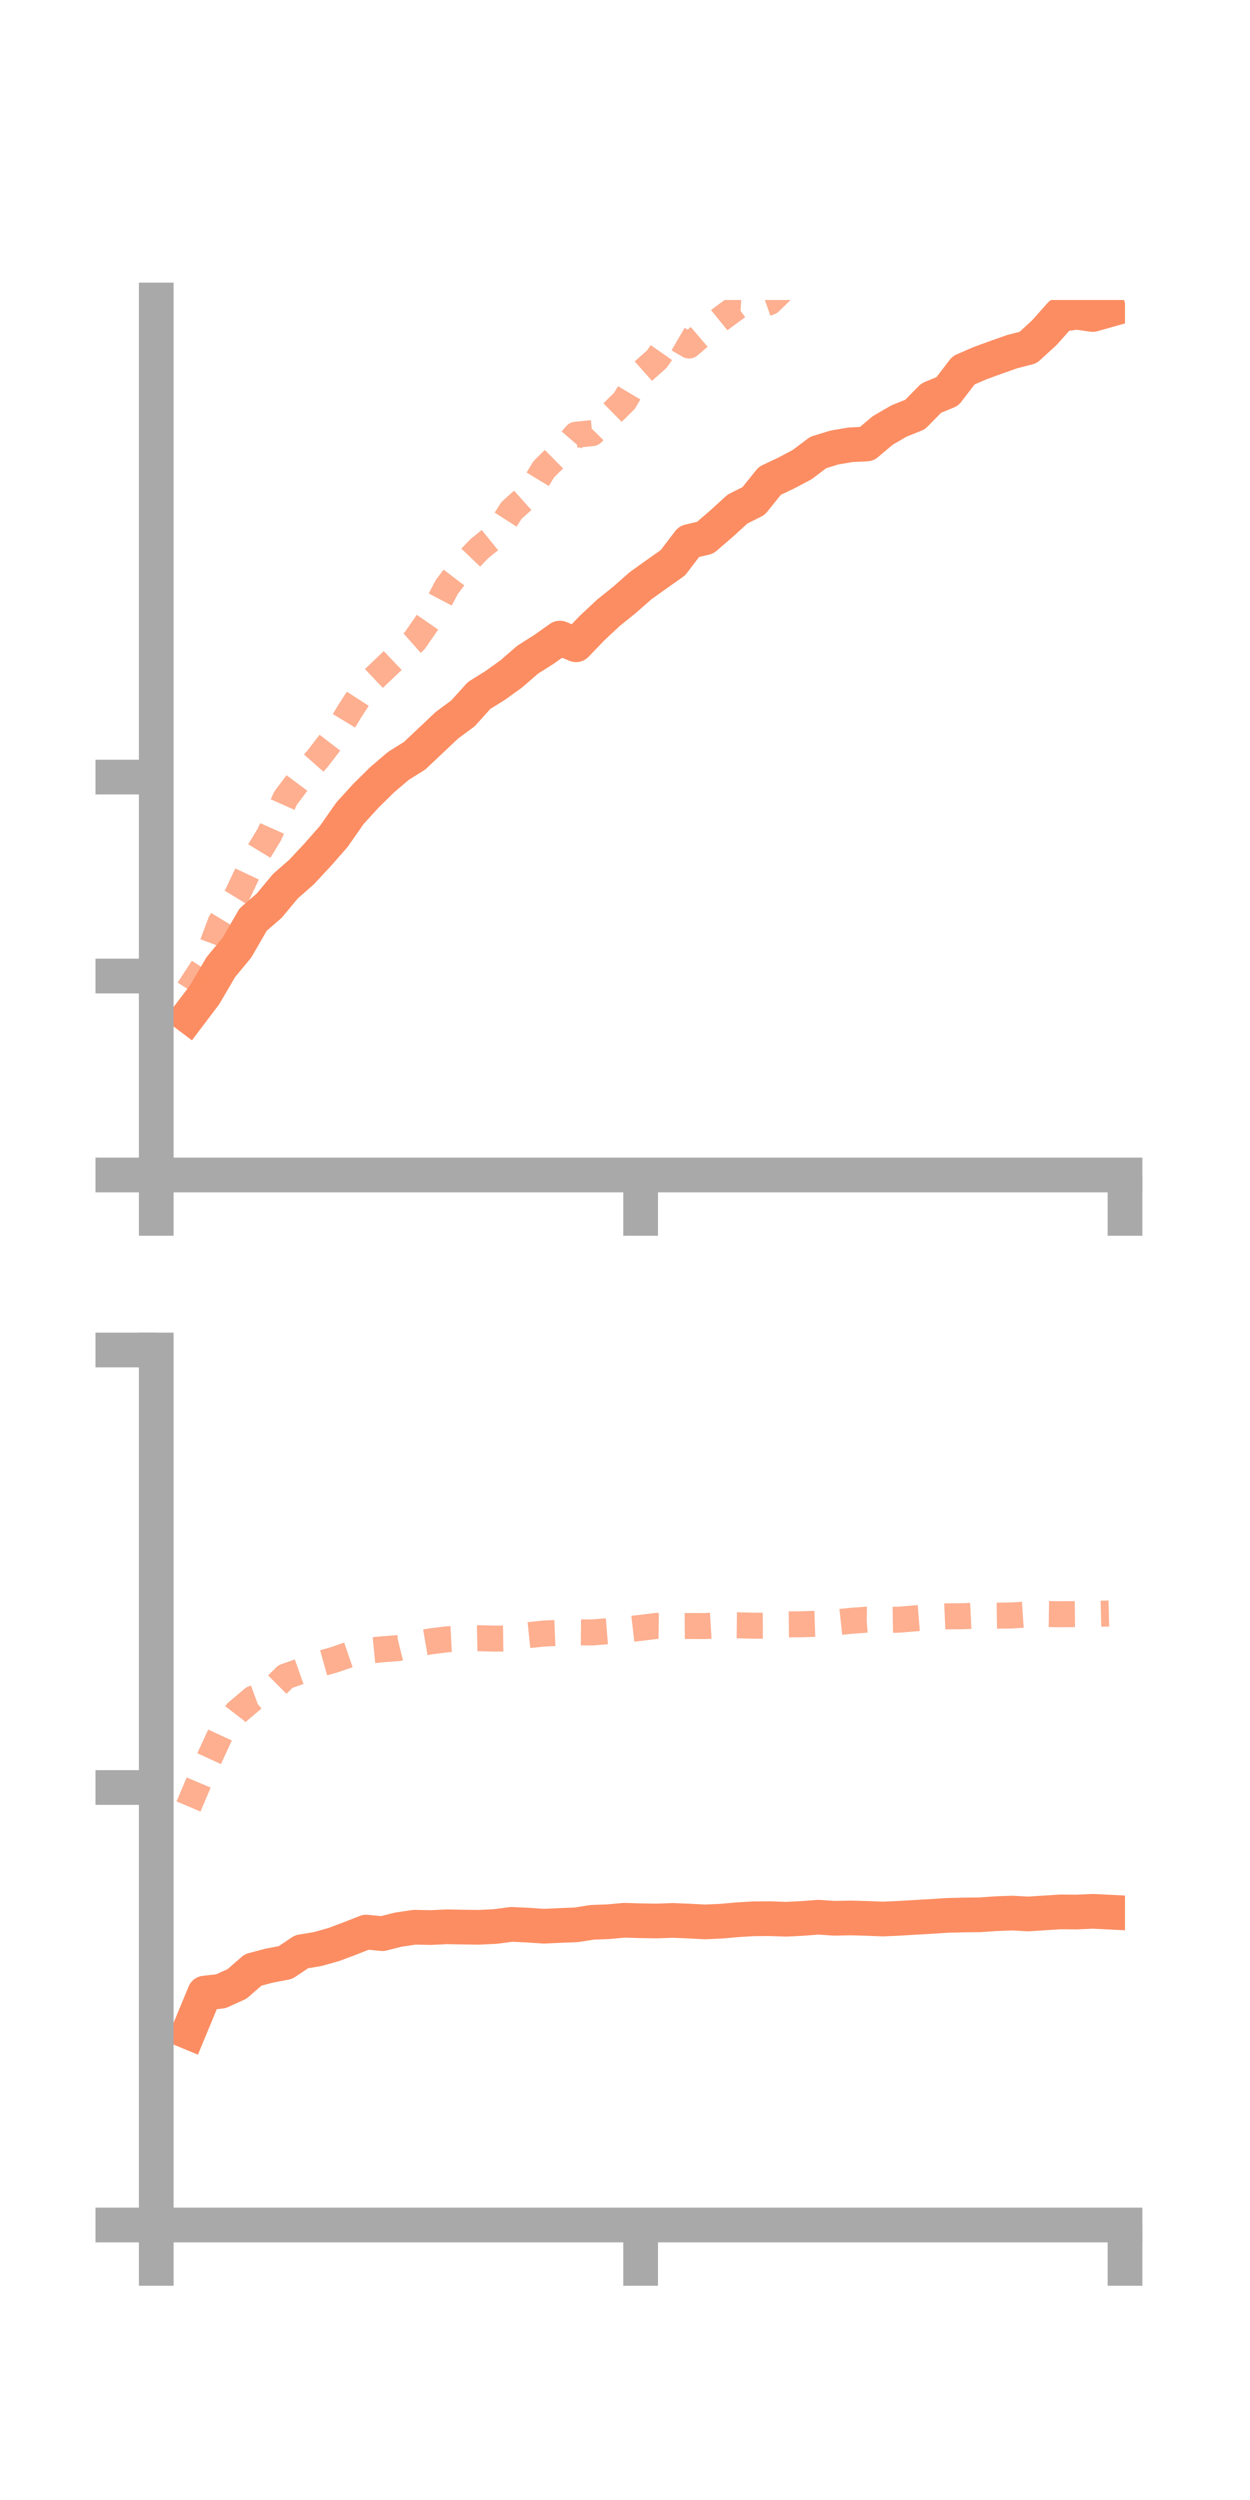 <?xml version="1.0" encoding="utf-8" standalone="no"?>
<!DOCTYPE svg PUBLIC "-//W3C//DTD SVG 1.1//EN"
  "http://www.w3.org/Graphics/SVG/1.1/DTD/svg11.dtd">
<!-- Created with matplotlib (https://matplotlib.org/) -->
<svg height="144pt" version="1.1" viewBox="0 0 72 144" width="72pt" xmlns="http://www.w3.org/2000/svg" xmlns:xlink="http://www.w3.org/1999/xlink">
 <defs>
  <style type="text/css">*{stroke-linecap:butt;stroke-linejoin:round;}</style>
 </defs>
 <g id="figure_1">
  <g id="patch_1">
   <path d="M 0 144 
L 72 144 
L 72 0 
L 0 0 
z
" style="fill:none;"/>
  </g>
  <g id="axes_1">
   <g id="patch_2">
    <path d="M 9 67.68 
L 64.8 67.68 
L 64.8 17.28 
L 9 17.28 
z
" style="fill:none;"/>
   </g>
   <g id="matplotlib.axis_1">
    <g id="xtick_1">
     <g id="line2d_1">
      <defs>
       <path d="M 0 0 
L 0 3.5 
" id="mf66f8049cb" style="stroke:#a9a9a9;stroke-width:2;"/>
      </defs>
      <g>
       <use style="fill:#a9a9a9;stroke:#a9a9a9;stroke-width:2;" x="9" xlink:href="#mf66f8049cb" y="67.68"/>
      </g>
     </g>
    </g>
    <g id="xtick_2">
     <g id="line2d_2">
      <g>
       <use style="fill:#a9a9a9;stroke:#a9a9a9;stroke-width:2;" x="36.9" xlink:href="#mf66f8049cb" y="67.68"/>
      </g>
     </g>
    </g>
    <g id="xtick_3">
     <g id="line2d_3">
      <g>
       <use style="fill:#a9a9a9;stroke:#a9a9a9;stroke-width:2;" x="64.8" xlink:href="#mf66f8049cb" y="67.68"/>
      </g>
     </g>
    </g>
   </g>
   <g id="matplotlib.axis_2">
    <g id="ytick_1">
     <g id="line2d_4">
      <defs>
       <path d="M 0 0 
L -3.5 0 
" id="m00933e1700" style="stroke:#a9a9a9;stroke-width:2;"/>
      </defs>
      <g>
       <use style="fill:#a9a9a9;stroke:#a9a9a9;stroke-width:2;" x="9" xlink:href="#m00933e1700" y="67.68"/>
      </g>
     </g>
    </g>
    <g id="ytick_2">
     <g id="line2d_5">
      <g>
       <use style="fill:#a9a9a9;stroke:#a9a9a9;stroke-width:2;" x="9" xlink:href="#m00933e1700" y="56.22"/>
      </g>
     </g>
    </g>
    <g id="ytick_3">
     <g id="line2d_6">
      <g>
       <use style="fill:#a9a9a9;stroke:#a9a9a9;stroke-width:2;" x="9" xlink:href="#m00933e1700" y="44.76"/>
      </g>
     </g>
    </g>
   </g>
   <g id="line2d_7">
    <path clip-path="url(#p48a77ac2c9)" d="M 10.86 58.524 
L 11.79 57.293 
L 12.72 55.705 
L 13.65 54.581 
L 14.58 52.969 
L 15.51 52.164 
L 16.44 51.045 
L 17.37 50.229 
L 18.3 49.231 
L 19.23 48.174 
L 20.16 46.84 
L 21.09 45.821 
L 22.02 44.906 
L 22.95 44.113 
L 23.88 43.533 
L 24.81 42.655 
L 25.74 41.776 
L 26.67 41.087 
L 27.6 40.057 
L 28.53 39.478 
L 29.46 38.808 
L 30.39 38 
L 31.32 37.411 
L 32.25 36.754 
L 33.18 37.139 
L 34.11 36.17 
L 35.04 35.302 
L 35.97 34.553 
L 36.9 33.734 
L 37.83 33.069 
L 38.76 32.414 
L 39.69 31.193 
L 40.62 30.972 
L 41.55 30.172 
L 42.48 29.322 
L 43.41 28.855 
L 44.34 27.697 
L 45.27 27.256 
L 46.2 26.765 
L 47.13 26.063 
L 48.06 25.777 
L 48.99 25.62 
L 49.92 25.573 
L 50.85 24.79 
L 51.78 24.251 
L 52.71 23.876 
L 53.64 22.929 
L 54.57 22.544 
L 55.5 21.332 
L 56.43 20.926 
L 57.36 20.587 
L 58.29 20.258 
L 59.22 20.017 
L 60.15 19.167 
L 61.08 18.121 
L 62.01 17.984 
L 62.94 18.116 
L 63.87 17.853 
" style="fill:none;stroke:#fc8d62;stroke-linecap:square;stroke-width:2;"/>
   </g>
   <g id="line2d_8">
    <path clip-path="url(#p48a77ac2c9)" d="M 10.86 57.005 
L 11.79 55.581 
L 12.72 53.099 
L 13.65 51.575 
L 14.58 49.601 
L 15.51 48.077 
L 16.44 45.987 
L 17.37 44.742 
L 18.3 43.692 
L 19.23 42.481 
L 20.16 40.942 
L 21.09 39.504 
L 22.02 38.62 
L 22.95 37.734 
L 23.88 36.914 
L 24.81 35.568 
L 25.74 33.803 
L 26.67 32.583 
L 27.6 31.612 
L 28.53 30.857 
L 29.46 29.404 
L 30.39 28.569 
L 31.32 27.031 
L 32.25 26.112 
L 33.18 25.039 
L 34.11 24.948 
L 35.04 24.004 
L 35.97 23.085 
L 36.9 21.517 
L 37.83 20.689 
L 38.76 19.361 
L 39.69 19.901 
L 40.62 19.106 
L 41.55 18.348 
L 42.48 17.665 
L 43.41 17.727 
L 44.34 17.401 
L 45.27 16.495 
L 46.2 15.836 
L 47.13 14.601 
L 48.06 14.043 
L 48.99 13.299 
L 49.92 12.335 
L 50.85 12.773 
L 51.78 12.382 
L 52.71 11.289 
L 53.64 10.228 
L 54.57 8.684 
L 55.5 8.715 
L 56.43 7.497 
L 57.36 7.379 
L 58.29 8.212 
L 59.22 7.486 
L 60.15 7.25 
L 61.08 6.491 
L 62.01 6.18 
L 62.94 5.055 
L 63.87 4.548 
" style="fill:none;stroke:#fc8d62;stroke-dasharray:1.5,1.5;stroke-dashoffset:0;stroke-opacity:0.7;stroke-width:1.5;"/>
   </g>
   <g id="patch_3">
    <path d="M 9 67.68 
L 9 17.28 
" style="fill:none;stroke:#a9a9a9;stroke-linecap:square;stroke-linejoin:miter;stroke-width:2;"/>
   </g>
   <g id="patch_4">
    <path d="M 64.8 67.68 
L 64.8 17.28 
" style="fill:none;"/>
   </g>
   <g id="patch_5">
    <path d="M 9 67.68 
L 64.8 67.68 
" style="fill:none;stroke:#a9a9a9;stroke-linecap:square;stroke-linejoin:miter;stroke-width:2;"/>
   </g>
   <g id="patch_6">
    <path d="M 9 17.28 
L 64.8 17.28 
" style="fill:none;"/>
   </g>
  </g>
  <g id="axes_2">
   <g id="patch_7">
    <path d="M 9 128.16 
L 64.8 128.16 
L 64.8 77.76 
L 9 77.76 
z
" style="fill:none;"/>
   </g>
   <g id="matplotlib.axis_3">
    <g id="xtick_4">
     <g id="line2d_9">
      <g>
       <use style="fill:#a9a9a9;stroke:#a9a9a9;stroke-width:2;" x="9" xlink:href="#mf66f8049cb" y="128.16"/>
      </g>
     </g>
    </g>
    <g id="xtick_5">
     <g id="line2d_10">
      <g>
       <use style="fill:#a9a9a9;stroke:#a9a9a9;stroke-width:2;" x="36.9" xlink:href="#mf66f8049cb" y="128.16"/>
      </g>
     </g>
    </g>
    <g id="xtick_6">
     <g id="line2d_11">
      <g>
       <use style="fill:#a9a9a9;stroke:#a9a9a9;stroke-width:2;" x="64.8" xlink:href="#mf66f8049cb" y="128.16"/>
      </g>
     </g>
    </g>
   </g>
   <g id="matplotlib.axis_4">
    <g id="ytick_4">
     <g id="line2d_12">
      <g>
       <use style="fill:#a9a9a9;stroke:#a9a9a9;stroke-width:2;" x="9" xlink:href="#m00933e1700" y="128.16"/>
      </g>
     </g>
    </g>
    <g id="ytick_5">
     <g id="line2d_13">
      <g>
       <use style="fill:#a9a9a9;stroke:#a9a9a9;stroke-width:2;" x="9" xlink:href="#m00933e1700" y="102.96"/>
      </g>
     </g>
    </g>
    <g id="ytick_6">
     <g id="line2d_14">
      <g>
       <use style="fill:#a9a9a9;stroke:#a9a9a9;stroke-width:2;" x="9" xlink:href="#m00933e1700" y="77.76"/>
      </g>
     </g>
    </g>
   </g>
   <g id="line2d_15">
    <path clip-path="url(#p3bd60dbb25)" d="M 10.86 117.043 
L 11.79 114.802 
L 12.72 114.697 
L 13.65 114.276 
L 14.58 113.467 
L 15.51 113.221 
L 16.44 113.043 
L 17.37 112.421 
L 18.3 112.266 
L 19.23 112.004 
L 20.16 111.655 
L 21.09 111.288 
L 22.02 111.379 
L 22.95 111.147 
L 23.88 111.008 
L 24.81 111.028 
L 25.74 110.983 
L 26.67 111.001 
L 27.6 111.012 
L 28.53 110.967 
L 29.46 110.844 
L 30.39 110.887 
L 31.32 110.95 
L 32.25 110.907 
L 33.18 110.871 
L 34.11 110.726 
L 35.04 110.69 
L 35.97 110.607 
L 36.9 110.635 
L 37.83 110.649 
L 38.76 110.616 
L 39.69 110.654 
L 40.62 110.702 
L 41.55 110.66 
L 42.48 110.578 
L 43.41 110.522 
L 44.34 110.516 
L 45.27 110.548 
L 46.2 110.503 
L 47.13 110.431 
L 48.06 110.493 
L 48.99 110.474 
L 49.92 110.499 
L 50.85 110.536 
L 51.78 110.496 
L 52.71 110.439 
L 53.64 110.386 
L 54.57 110.326 
L 55.5 110.303 
L 56.43 110.294 
L 57.36 110.229 
L 58.29 110.194 
L 59.22 110.245 
L 60.15 110.185 
L 61.08 110.126 
L 62.01 110.134 
L 62.94 110.092 
L 63.87 110.138 
" style="fill:none;stroke:#fc8d62;stroke-linecap:square;stroke-width:2;"/>
   </g>
   <g id="line2d_16">
    <path clip-path="url(#p3bd60dbb25)" d="M 10.86 104.055 
L 11.79 101.856 
L 12.72 99.836 
L 13.65 98.624 
L 14.58 97.838 
L 15.51 97.495 
L 16.44 96.569 
L 17.37 96.241 
L 18.3 95.871 
L 19.23 95.611 
L 20.16 95.291 
L 21.09 95.09 
L 22.02 95 
L 22.95 94.93 
L 23.88 94.702 
L 24.81 94.543 
L 25.74 94.425 
L 26.67 94.378 
L 27.6 94.361 
L 28.53 94.385 
L 29.46 94.374 
L 30.39 94.19 
L 31.32 94.092 
L 32.25 94.052 
L 33.18 94.021 
L 34.11 94.03 
L 35.04 93.954 
L 35.97 93.872 
L 36.9 93.764 
L 37.83 93.652 
L 38.76 93.665 
L 39.69 93.658 
L 40.62 93.66 
L 41.55 93.605 
L 42.48 93.616 
L 43.41 93.64 
L 44.34 93.638 
L 45.27 93.567 
L 46.2 93.557 
L 47.13 93.527 
L 48.06 93.462 
L 48.99 93.361 
L 49.92 93.294 
L 50.85 93.309 
L 51.78 93.294 
L 52.71 93.217 
L 53.64 93.143 
L 54.57 93.1 
L 55.5 93.094 
L 56.43 93.049 
L 57.36 93.065 
L 58.29 93.051 
L 59.22 92.989 
L 60.15 92.968 
L 61.08 92.98 
L 62.01 92.971 
L 62.94 92.962 
L 63.87 92.939 
" style="fill:none;stroke:#fc8d62;stroke-dasharray:1.5,1.5;stroke-dashoffset:0;stroke-opacity:0.7;stroke-width:1.5;"/>
   </g>
   <g id="patch_8">
    <path d="M 9 128.16 
L 9 77.76 
" style="fill:none;stroke:#a9a9a9;stroke-linecap:square;stroke-linejoin:miter;stroke-width:2;"/>
   </g>
   <g id="patch_9">
    <path d="M 64.8 128.16 
L 64.8 77.76 
" style="fill:none;"/>
   </g>
   <g id="patch_10">
    <path d="M 9 128.16 
L 64.8 128.16 
" style="fill:none;stroke:#a9a9a9;stroke-linecap:square;stroke-linejoin:miter;stroke-width:2;"/>
   </g>
   <g id="patch_11">
    <path d="M 9 77.76 
L 64.8 77.76 
" style="fill:none;"/>
   </g>
  </g>
 </g>
 <defs>
  <clipPath id="p48a77ac2c9">
   <rect height="50.4" width="55.8" x="9" y="17.28"/>
  </clipPath>
  <clipPath id="p3bd60dbb25">
   <rect height="50.4" width="55.8" x="9" y="77.76"/>
  </clipPath>
 </defs>
</svg>
